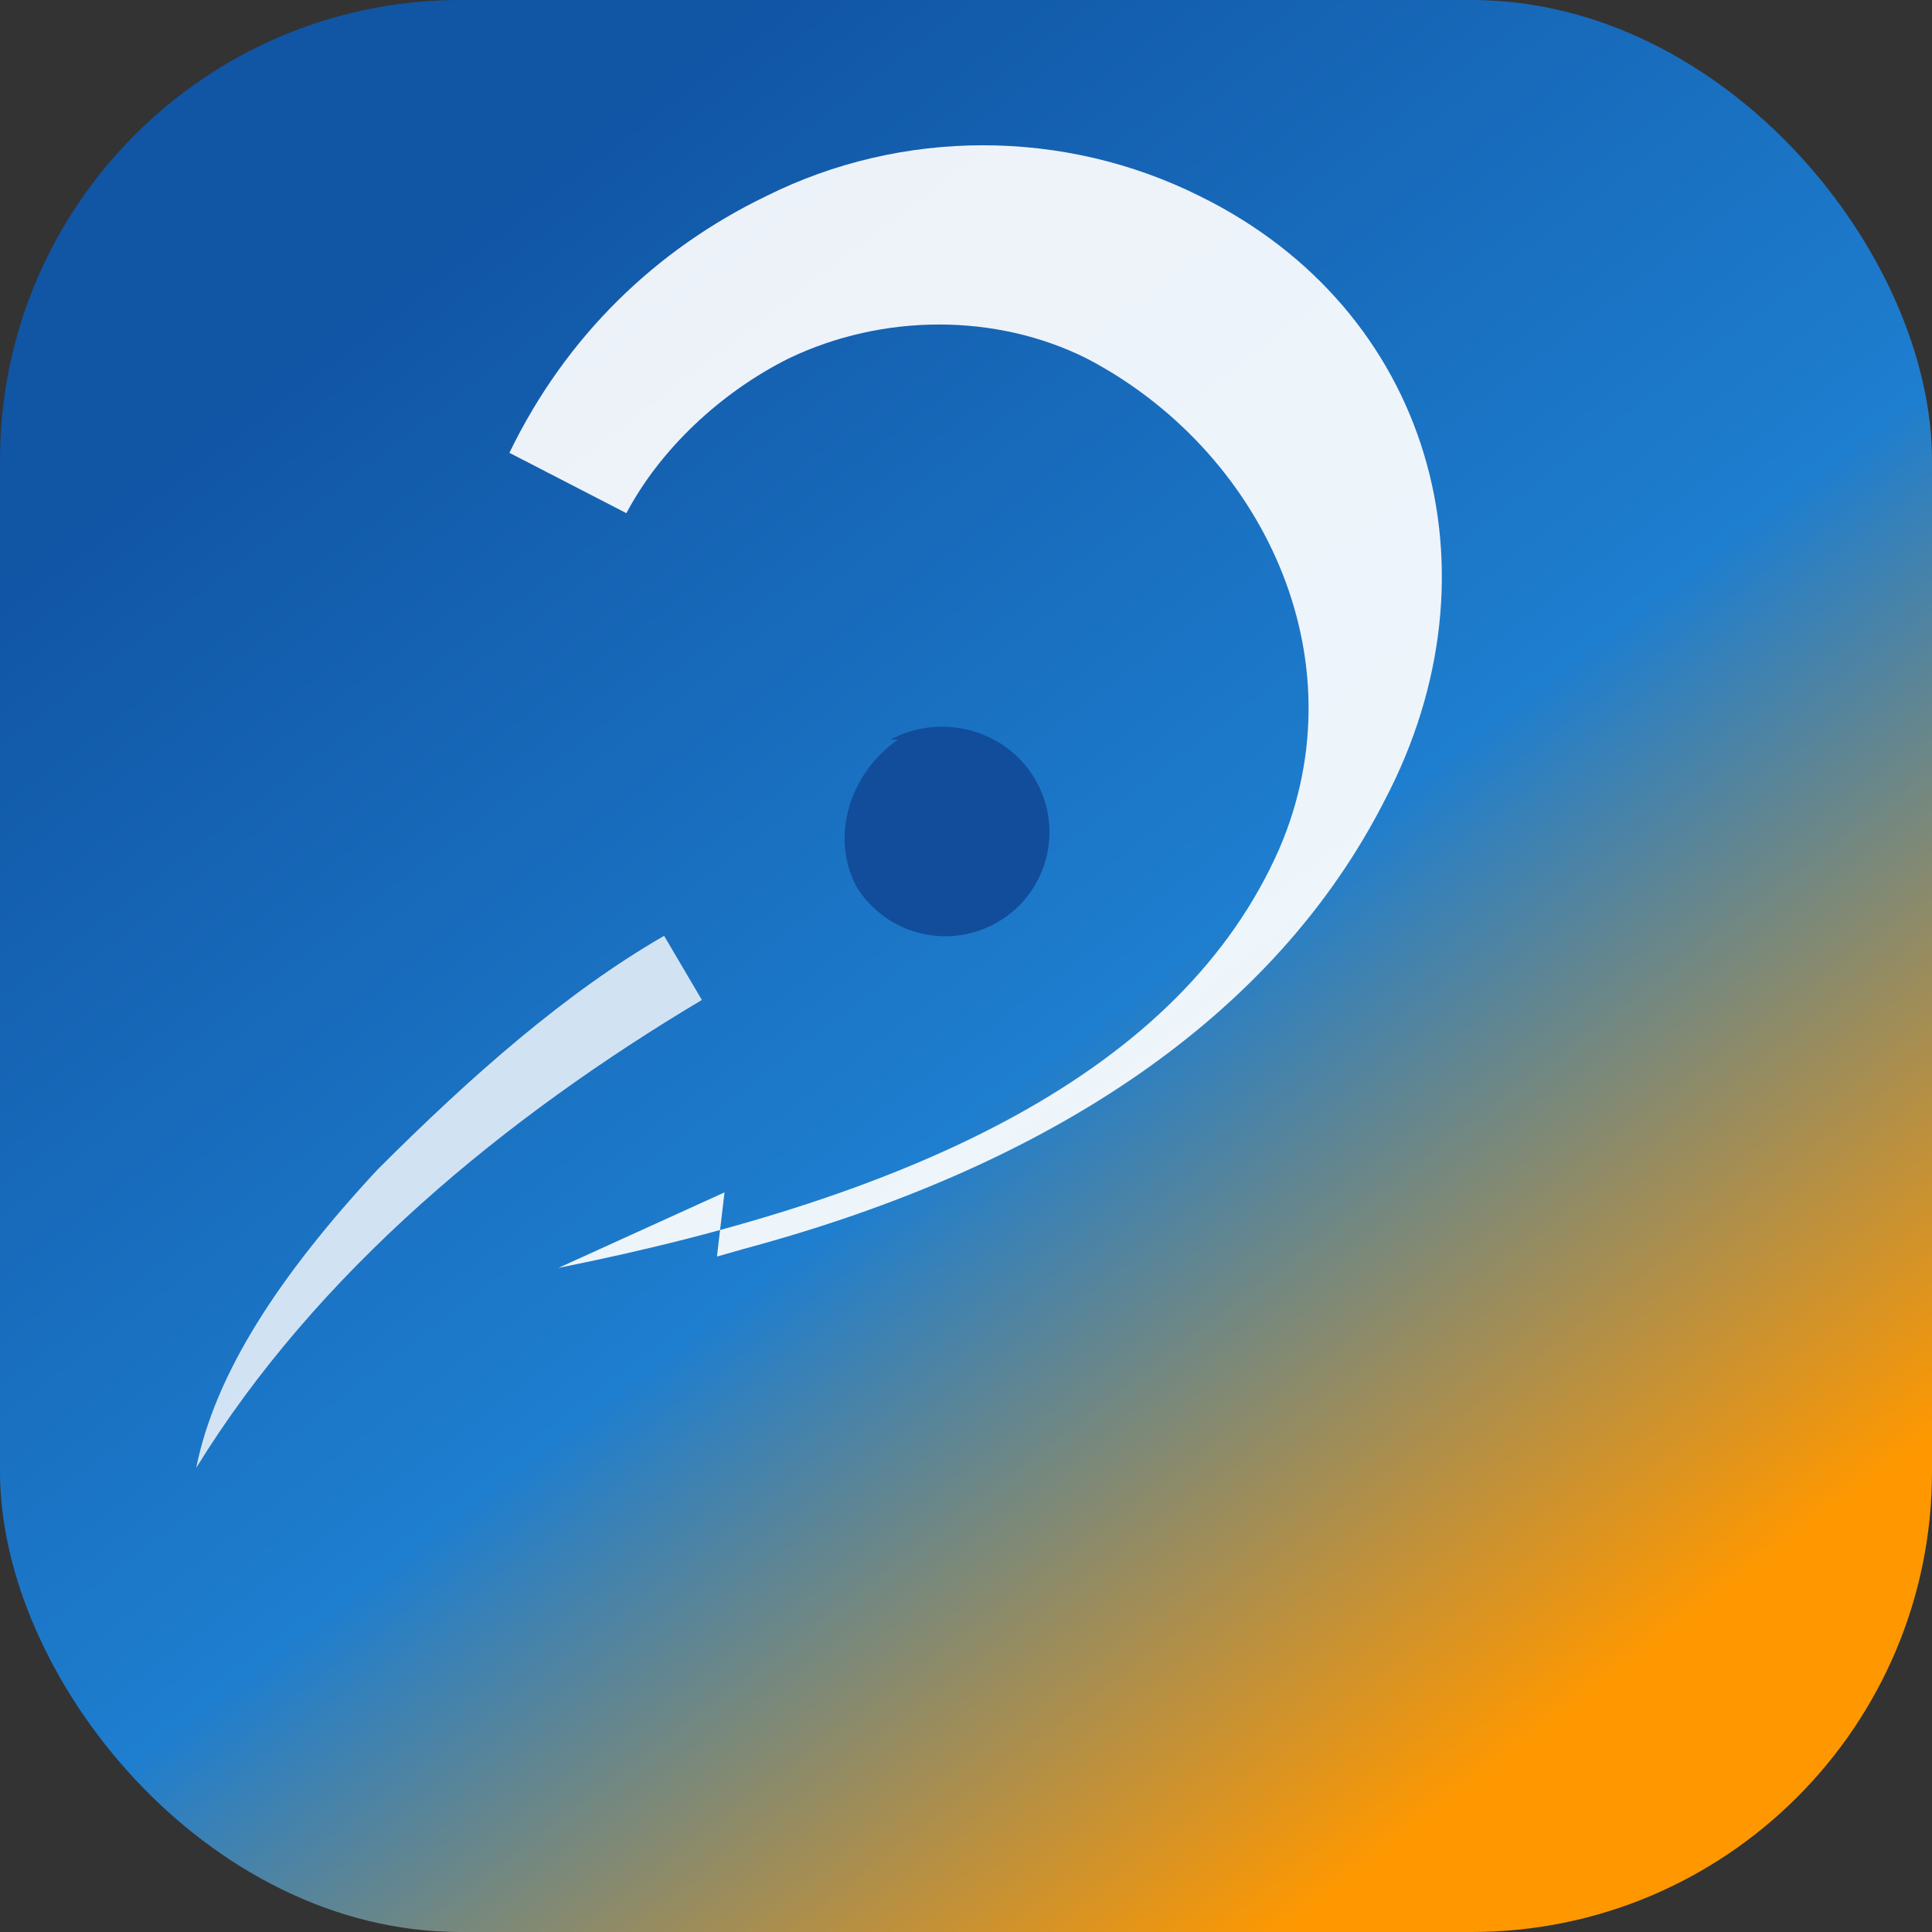 <svg width="512" height="512" viewBox="0 0 512 512" fill="none" xmlns="http://www.w3.org/2000/svg">
  <rect x="0" y="0" width="512" height="512" fill="#333333" stroke="none"/>
  <defs>
    <linearGradient id="rioIconGradient512" x1="120" y1="60" x2="420" y2="452" gradientUnits="userSpaceOnUse">
      <stop offset="0" stop-color="#1155A5" />
      <stop offset="0.55" stop-color="#1E7ECF" />
      <stop offset="1" stop-color="#FF9800" />
    </linearGradient>
  </defs>
  <rect width="512" height="512" rx="122" fill="url(#rioIconGradient512)" />
  <path
    d="M148 336c95-19 165-52 191-111 22-51-5-106-51-130-24-12-54-12-79 0-18 9-34 24-43 41l-31-16c15-31 39-54 68-68 36-18 79-18 115 0 61 30 81 99 49 160-29 57-88 97-170 119l-7 2 2-17Z"
    fill="white"
    opacity="0.92"
  />
  <path
    d="M238 196c-13 9-18 26-11 39 8 13 25 17 38 9 13-8 17-25 9-38-8-13-25-17-38-10Z"
    fill="#114D9A"
  />
  <path
    d="M176 248c-26 15-51 37-76 62-26 28-43 54-48 79 32-52 82-93 134-124l-10-17Z"
    fill="white"
    opacity="0.8"
  />
</svg>
